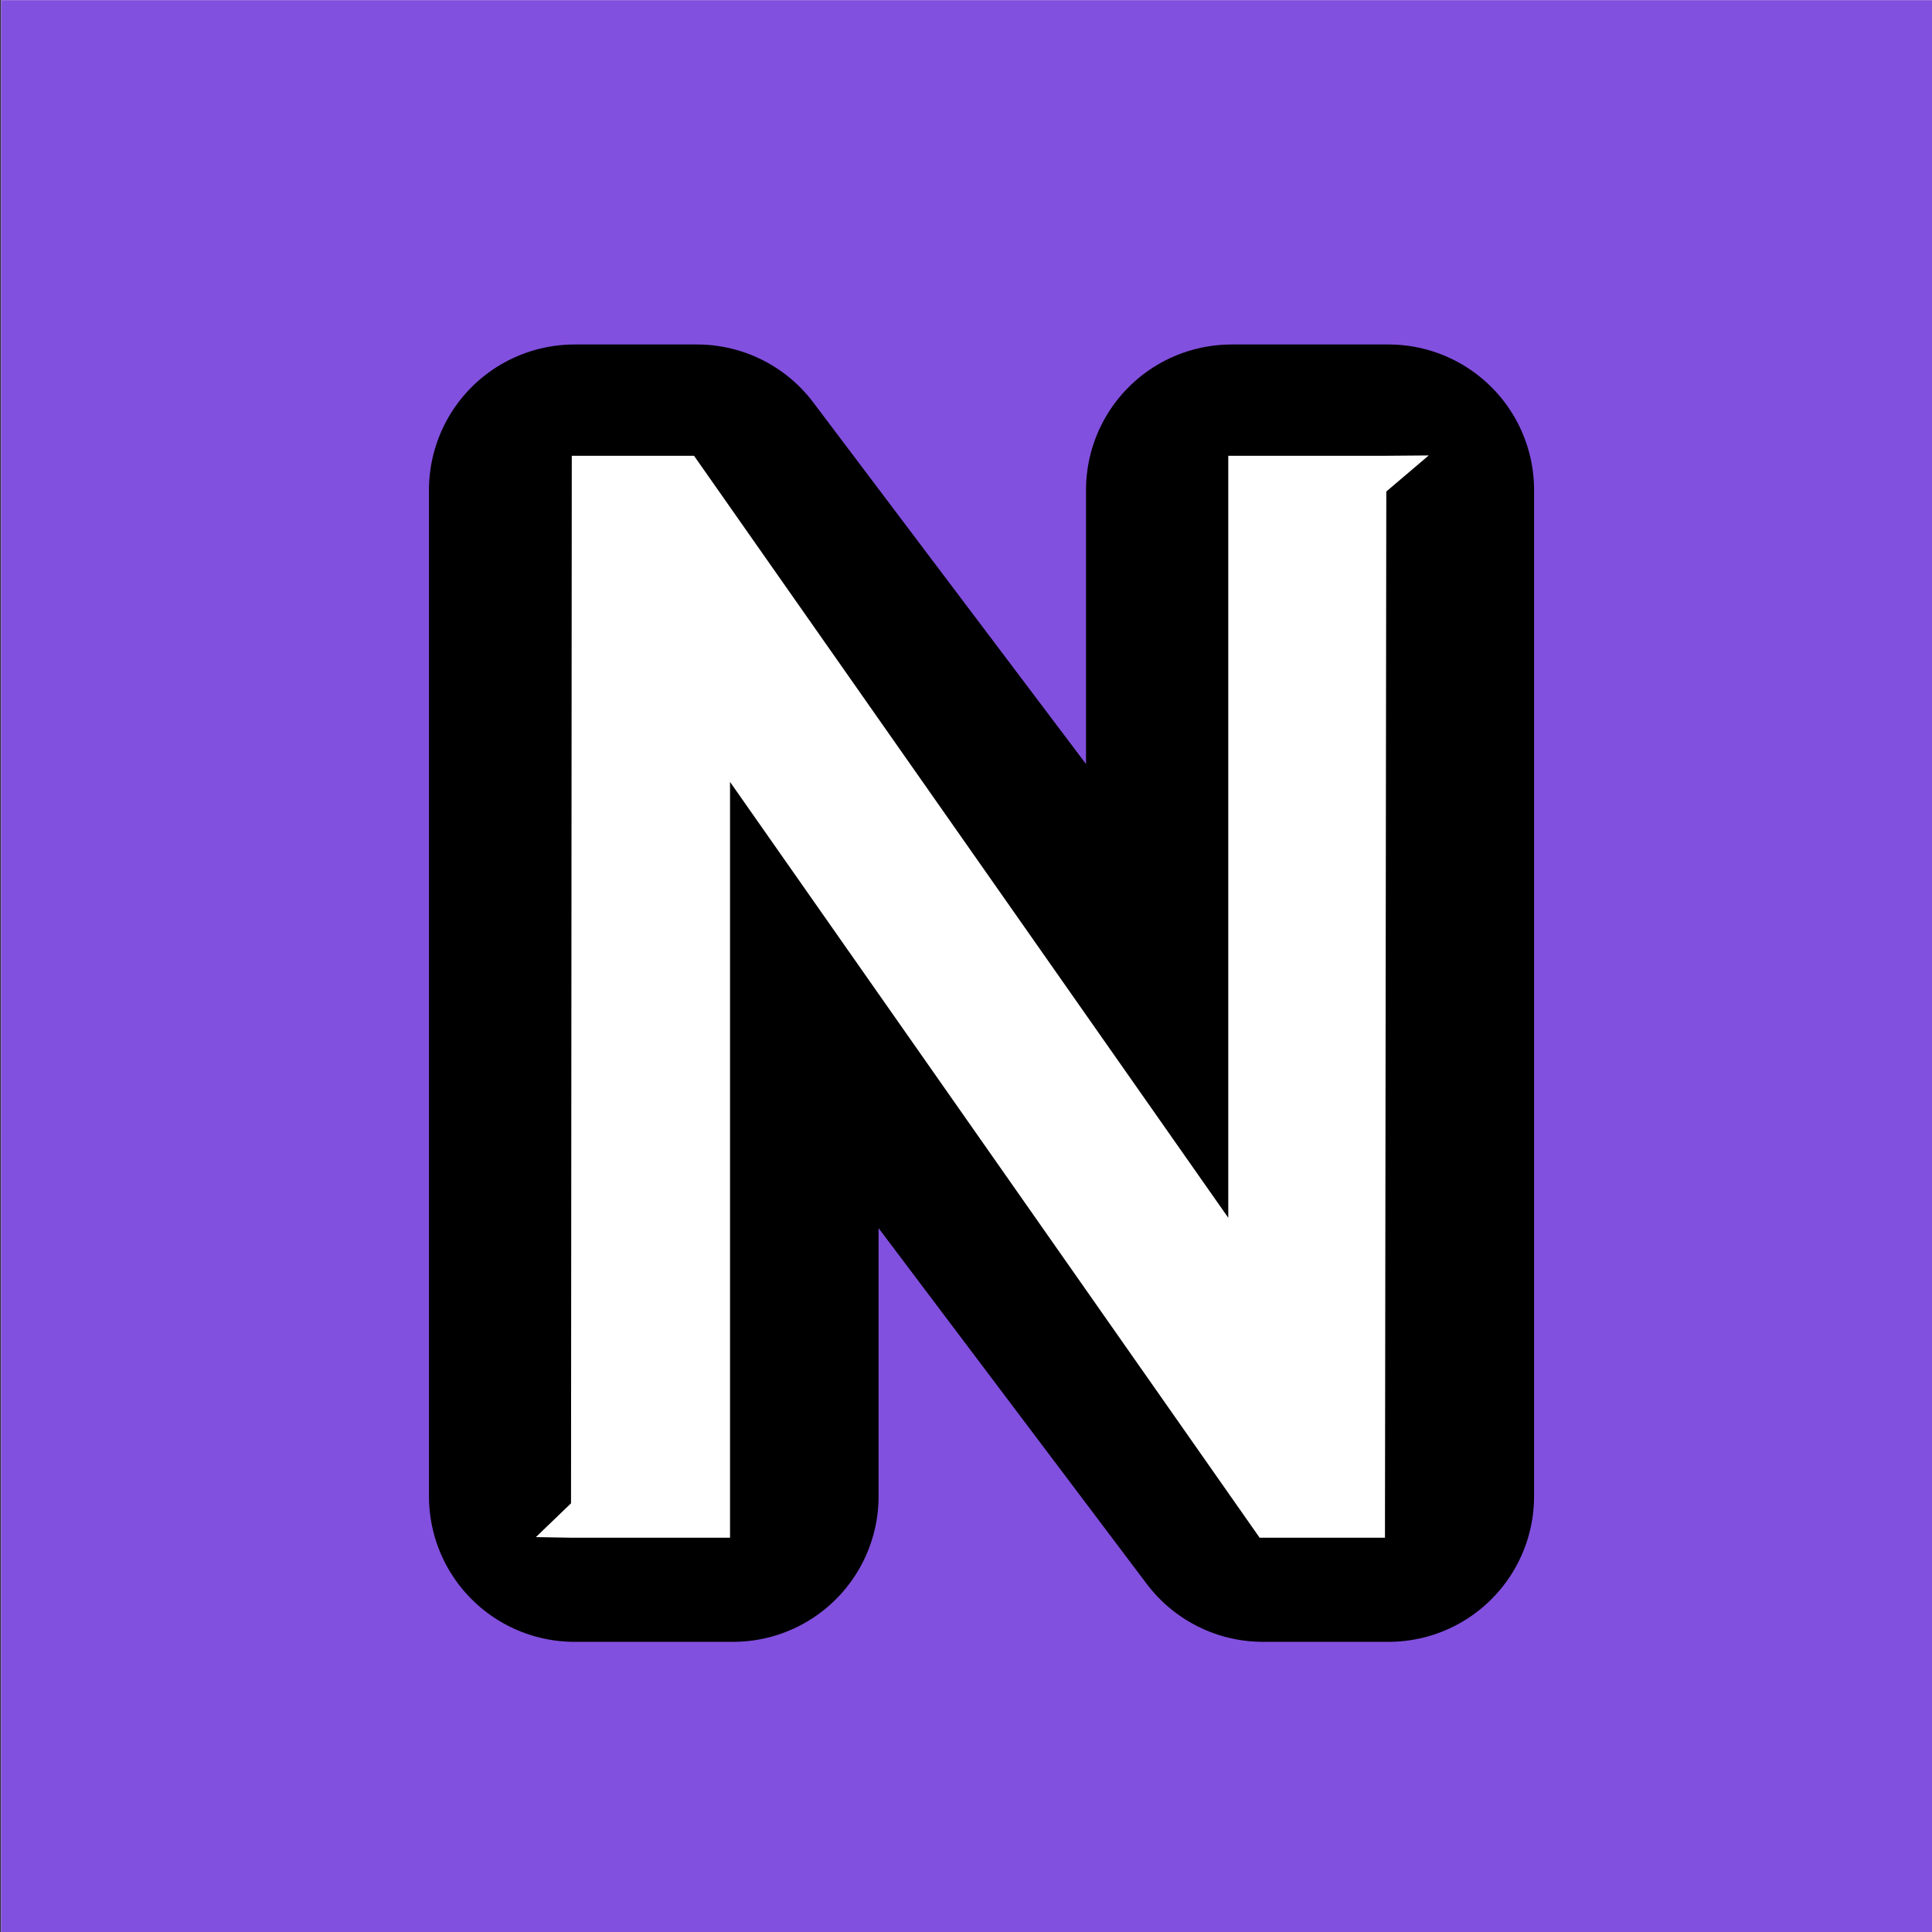 <?xml version="1.0" encoding="UTF-8" standalone="no"?>
<svg
   xmlns:dc="http://purl.org/dc/elements/1.1/"
   xmlns:cc="http://creativecommons.org/ns#"
   xmlns:rdf="http://www.w3.org/1999/02/22-rdf-syntax-ns#"
   xmlns:svg="http://www.w3.org/2000/svg"
   xmlns="http://www.w3.org/2000/svg"
   xmlns:sodipodi="http://sodipodi.sourceforge.net/DTD/sodipodi-0.dtd"
   xmlns:inkscape="http://www.inkscape.org/namespaces/inkscape"
   viewBox="0 0 197 197"
   version="1.1"
   id="svg140"
   sodipodi:docname="logo200x200.svg"
   inkscape:version="1.0 (4035a4f, 2020-05-01)">
  <rect x="0" y="0" width="197" height="197" fill="#333333" stroke="none"/>
  <defs
     id="defs144" />
  <sodipodi:namedview
     inkscape:document-rotation="0"
     pagecolor="#ffffff"
     bordercolor="#666666"
     borderopacity="1"
     objecttolerance="10"
     gridtolerance="10"
     guidetolerance="10"
     inkscape:pageopacity="0"
     inkscape:pageshadow="2"
     inkscape:window-width="1004"
     inkscape:window-height="731"
     id="namedview142"
     showgrid="false"
     inkscape:zoom="1.7602408"
     inkscape:cx="91.468801"
     inkscape:cy="104.0757"
     inkscape:window-x="0"
     inkscape:window-y="25"
     inkscape:window-maximized="0"
     inkscape:current-layer="svg140" />
  <rect
     width="200"
     fill="#ffffff"
     height="200"
     fill-opacity="1"
     id="rect10"
     style="transform-origin: 100.102px 100.02px;"
     y="0.02"
     x="0.102" />
  <rect
     width="200"
     fill="#8250df"
     height="200"
     fill-opacity="1"
     id="rect12"
     style="transform-origin: 100.102px 100.02px;"
     y="0.02"
     x="0.102" />
  <path
     stroke-linecap="butt"
     fill="none"
     stroke-linejoin="round"
     d="m 58.581,49.966 h 12.494 l 54.503,72.259 V 49.966 h 16.006 V 152.573 H 128.779 L 74.746,80.888 V 152.573 H 58.581 Z m 0,0"
     stroke="#000000"
     stroke-miterlimit="4"
     id="path14"
     style="stroke-width:29.68px" />
  <g
     fill="#ffffff"
     fill-opacity="1"
     id="g22"
     transform="matrix(0.444,0,0,0.438,-26.528,-17.648)">
    <g
       transform="translate(160.122,398.276)"
       id="g20">
      <g
         id="g18">
        <path
           d="m 30.938,-251.875 h 28.078 l 122.687,177.391 v -177.391 h 35.985 l 10.051,-0.08 -9.742,8.393 L 217.688,0 H 188.906 L 67.281,-175.953 V 0 H 30.938 l -8.245,-0.143 8.071,-7.874 z m 0,0"
           id="path16"
           style="stroke-dashoffset:42px" />
      </g>
    </g>
  </g>
</svg>
